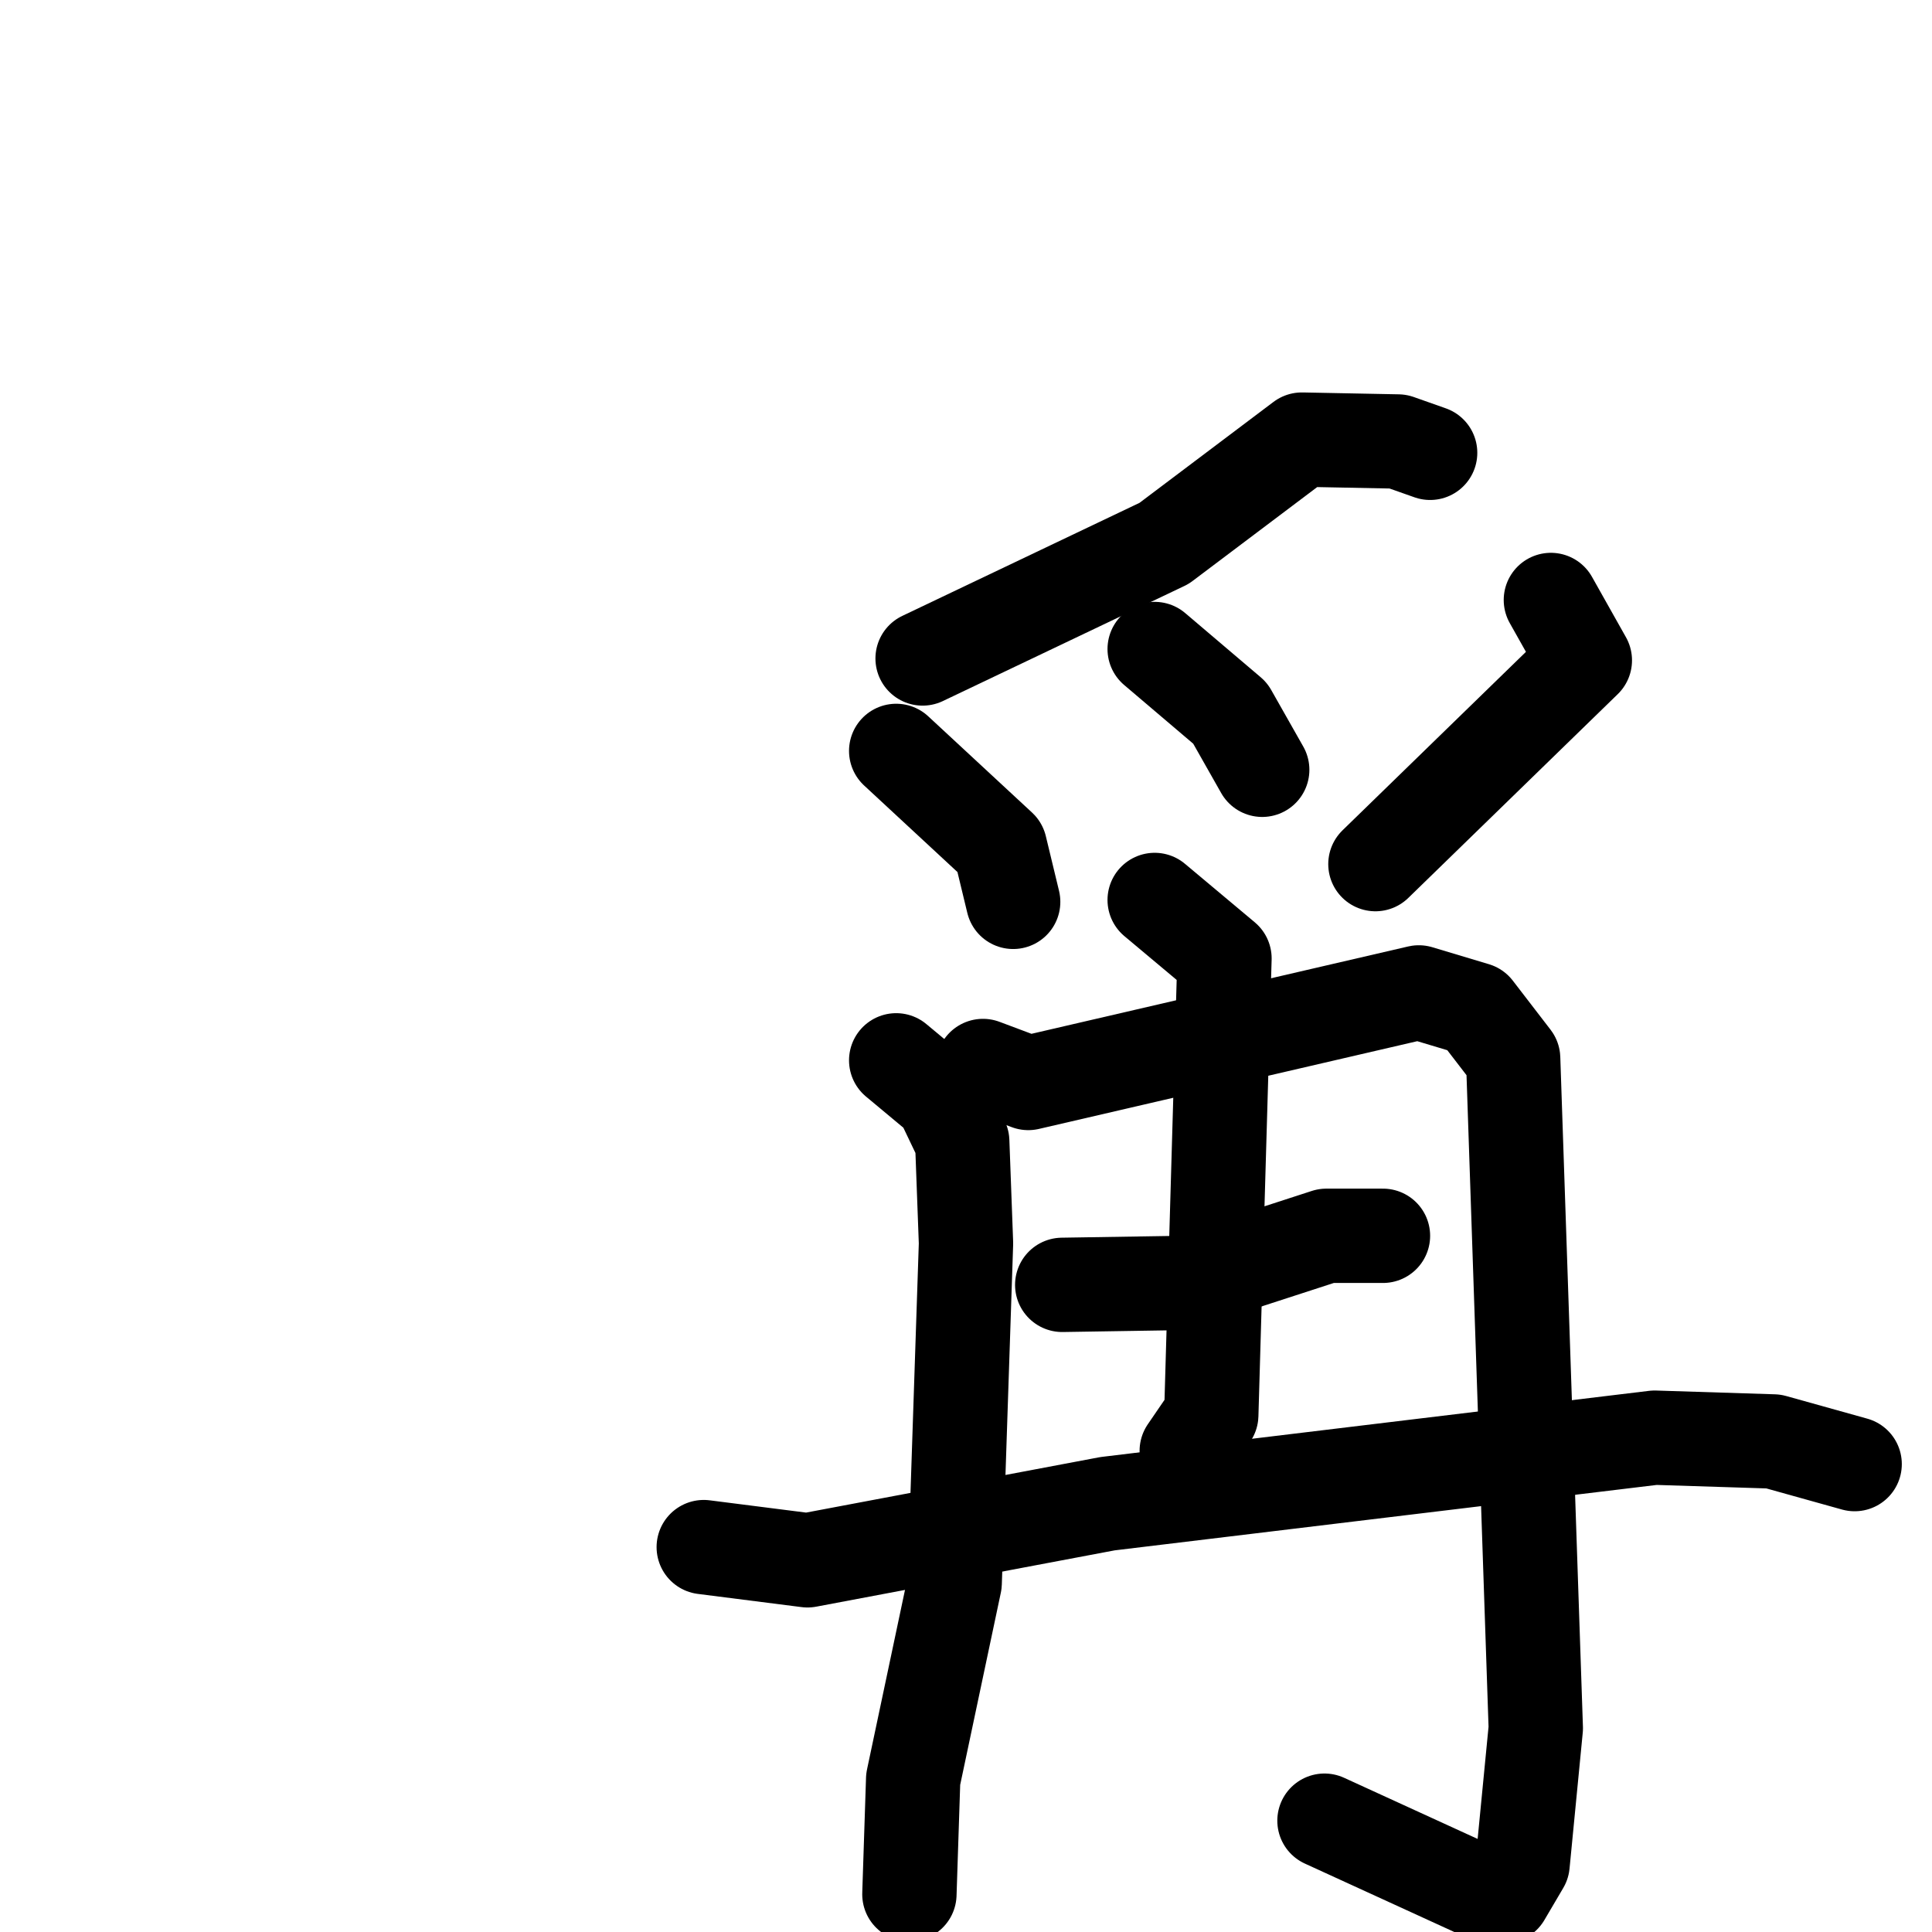 <svg xmlns="http://www.w3.org/2000/svg" viewBox="0 0 1024 1024">
  <g style="fill:none;stroke:#000000;stroke-width:50;stroke-linecap:round;stroke-linejoin:round;" transform="scale(1, 1) translate(0, 0)">
    <path d="M 758.0,240.0 L 741.0,234.0 L 690.0,233.0 L 617.0,288.0 L 489.0,349.0"/>
    <path d="M 475.0,398.0 L 530.0,449.0 L 537.0,478.0"/>
    <path d="M 612.0,344.0 L 652.0,378.0 L 669.0,408.0"/>
    <path d="M 822.0,318.0 L 840.0,350.0 L 729.0,458.0"/>
    <path d="M 475.0,562.0 L 499.0,582.0 L 510.0,605.0 L 512.0,659.0 L 506.0,839.0 L 484.0,943.0 L 482.0,1004.0"/>
    <path d="M 521.0,565.0 L 545.0,574.0 L 752.0,526.0 L 782.0,535.0 L 802.0,561.0 L 814.0,916.0 L 807.0,988.0 L 797.0,1005.0 L 785.0,1003.0 L 702.0,965.0"/>
    <path d="M 563.0,681.0 L 626.0,680.0 L 703.0,655.0 L 733.0,655.0"/>
    <path d="M 612.0,477.0 L 649.0,508.0 L 642.0,750.0 L 629.0,769.0"/>
    <path d="M 373.0,820.0 L 428.0,827.0 L 587.0,797.0 L 877.0,762.0 L 940.0,764.0 L 983.0,776.0"/>
  </g>
</svg>
